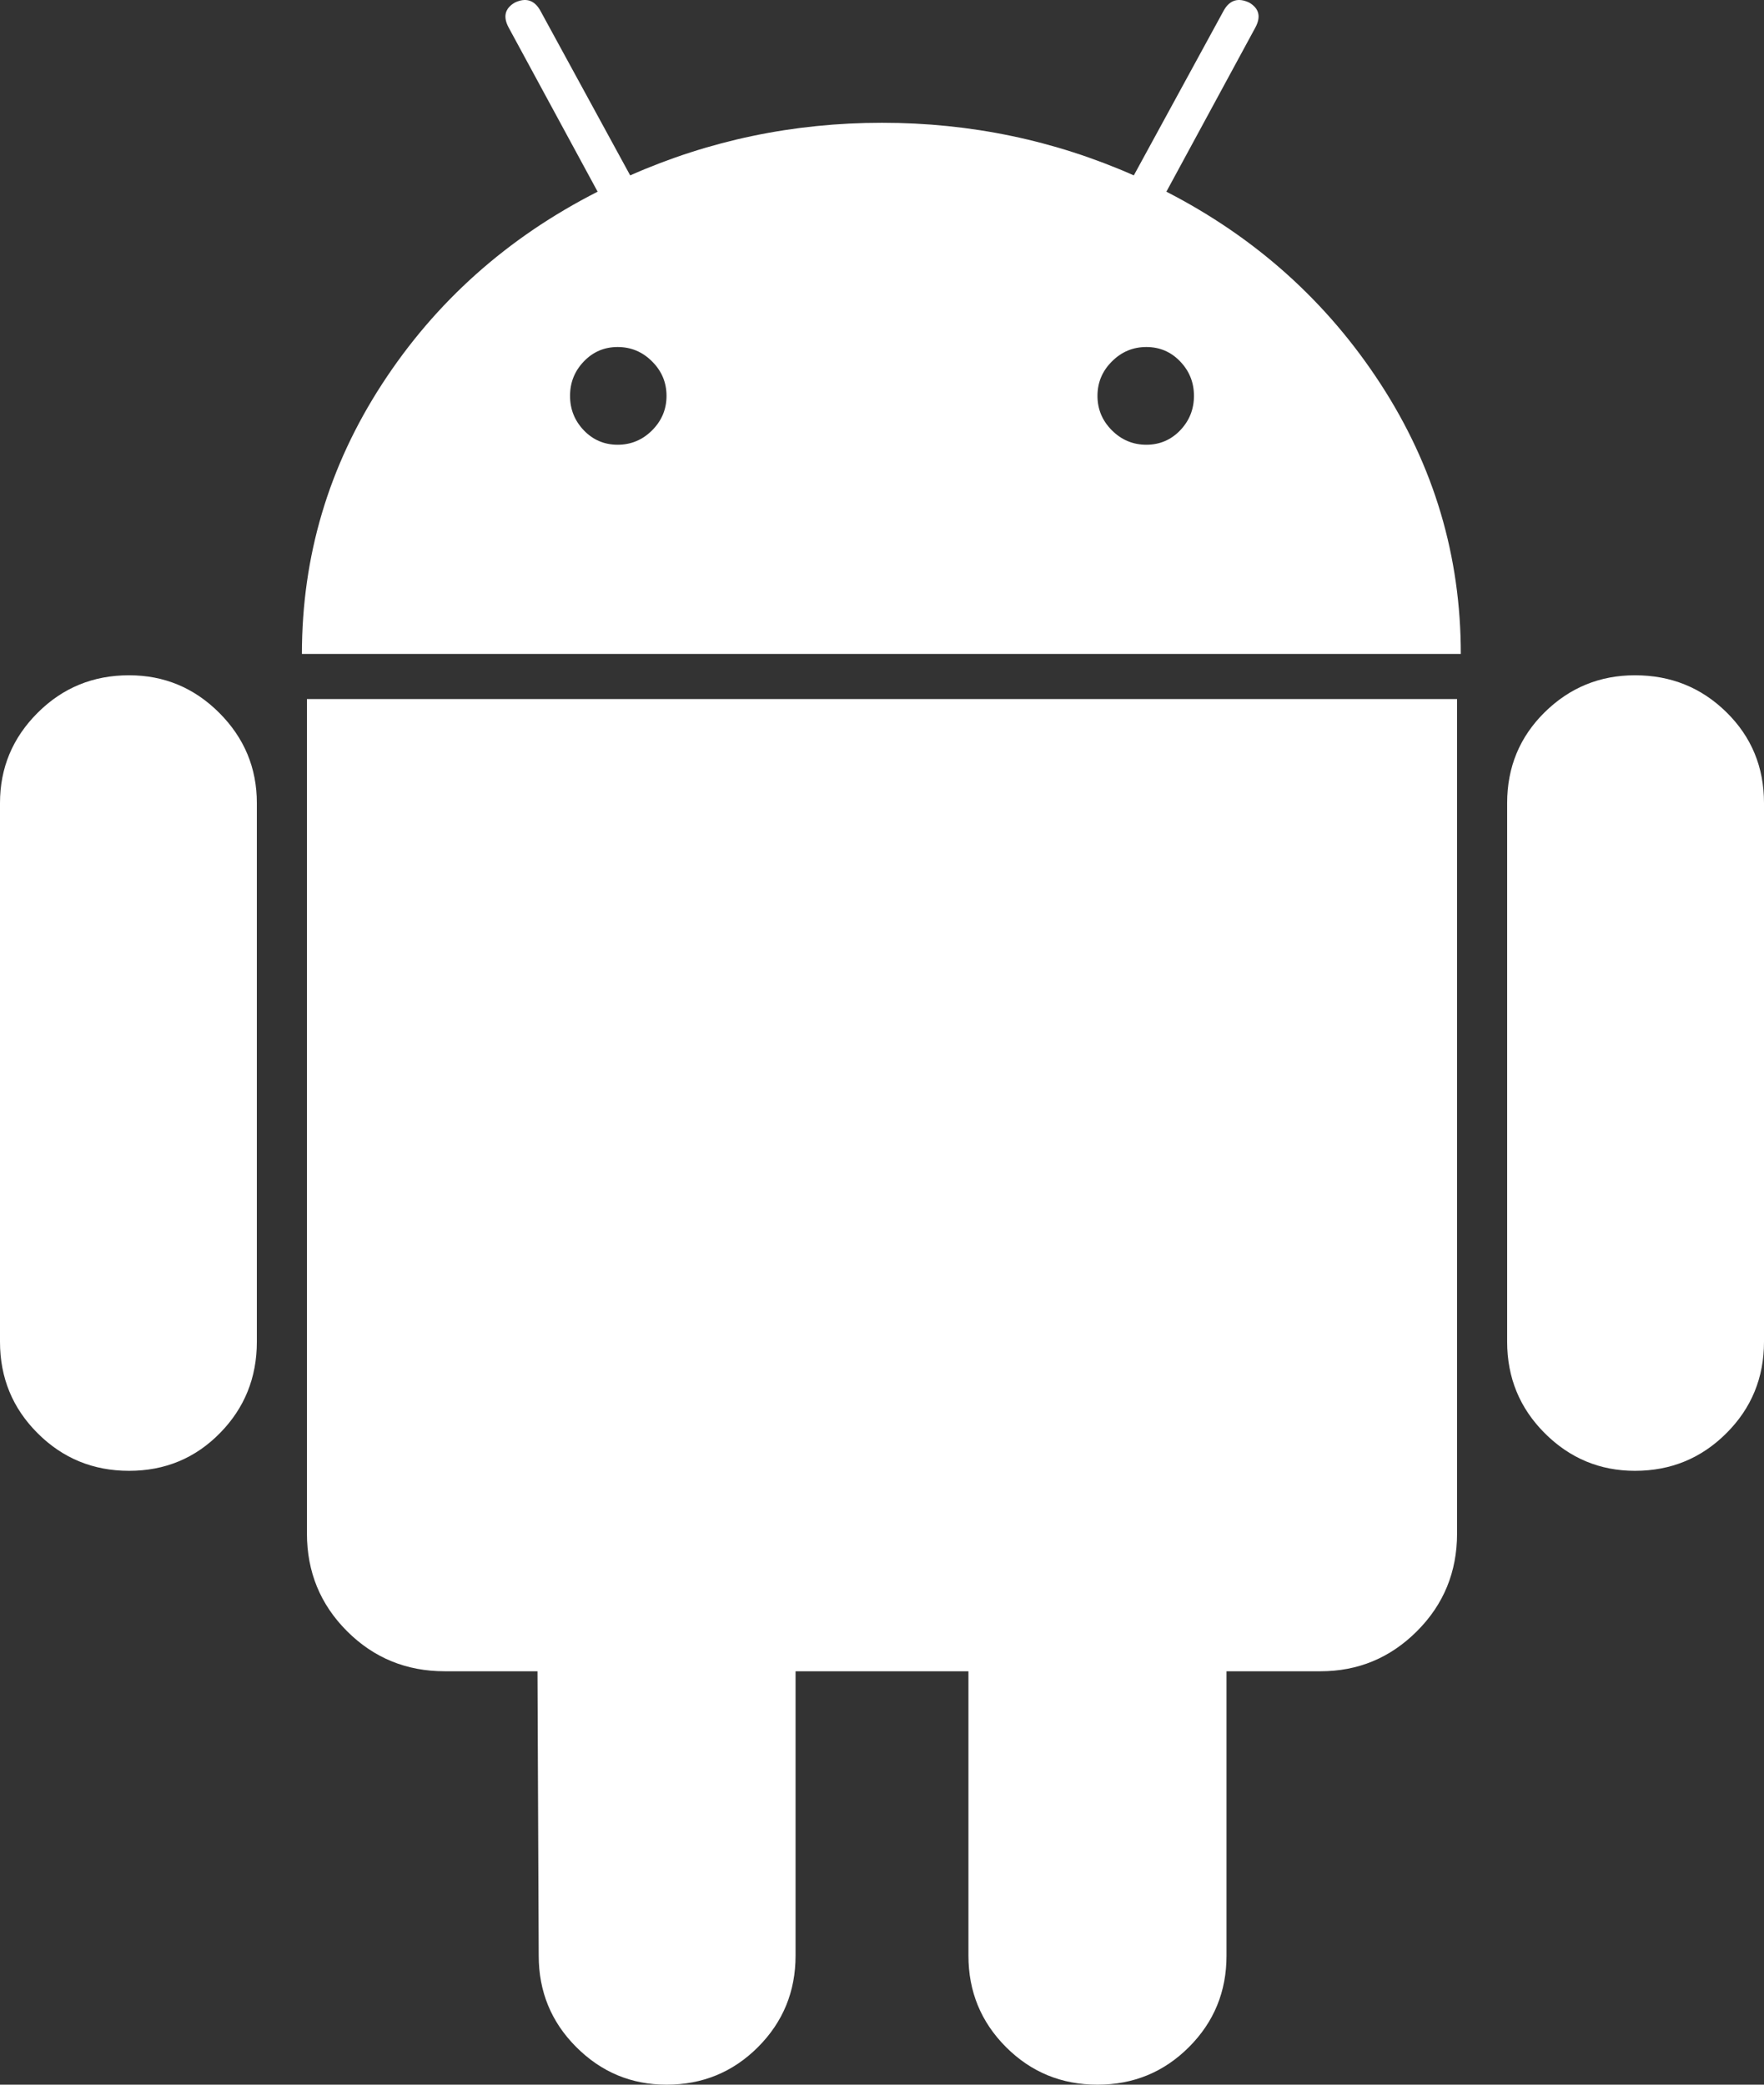 <svg width="33" height="39" viewBox="0 0 33 39" fill="none" xmlns="http://www.w3.org/2000/svg">
<rect x="0" y="0" width="33" height="39" fill="#333333" stroke="none"/>
<g clip-path="url(#clip0_4_37)">
<path d="M11.555 8.32C11.805 8.32 12.02 8.23 12.199 8.051C12.379 7.871 12.469 7.656 12.469 7.406C12.469 7.156 12.379 6.941 12.199 6.762C12.02 6.582 11.805 6.492 11.555 6.492C11.305 6.492 11.094 6.582 10.922 6.762C10.75 6.941 10.664 7.156 10.664 7.406C10.664 7.656 10.75 7.871 10.922 8.051C11.094 8.23 11.305 8.32 11.555 8.32ZM21.445 8.32C21.695 8.32 21.906 8.23 22.078 8.051C22.25 7.871 22.336 7.656 22.336 7.406C22.336 7.156 22.25 6.941 22.078 6.762C21.906 6.582 21.695 6.492 21.445 6.492C21.195 6.492 20.98 6.582 20.801 6.762C20.621 6.941 20.531 7.156 20.531 7.406C20.531 7.656 20.621 7.871 20.801 8.051C20.98 8.23 21.195 8.32 21.445 8.32ZM2.414 12.633C3.07 12.633 3.633 12.867 4.102 13.336C4.57 13.805 4.805 14.367 4.805 15.023V25.102C4.805 25.773 4.574 26.344 4.113 26.812C3.652 27.281 3.086 27.516 2.414 27.516C1.742 27.516 1.172 27.281 0.703 26.812C0.234 26.344 0 25.773 0 25.102V15.023C0 14.367 0.234 13.805 0.703 13.336C1.172 12.867 1.742 12.633 2.414 12.633ZM27.258 13.078V28.688C27.258 29.406 27.008 30.016 26.508 30.516C26.008 31.016 25.406 31.266 24.703 31.266H22.945V36.586C22.945 37.258 22.711 37.828 22.242 38.297C21.773 38.766 21.203 39 20.531 39C19.859 39 19.289 38.766 18.82 38.297C18.352 37.828 18.117 37.258 18.117 36.586V31.266H14.883V36.586C14.883 37.258 14.648 37.828 14.18 38.297C13.711 38.766 13.141 39 12.469 39C11.812 39 11.25 38.766 10.781 38.297C10.312 37.828 10.078 37.258 10.078 36.586L10.055 31.266H8.32C7.602 31.266 6.992 31.016 6.492 30.516C5.992 30.016 5.742 29.406 5.742 28.688V13.078H27.258ZM21.82 3.586C23.492 4.445 24.828 5.645 25.828 7.184C26.828 8.723 27.328 10.406 27.328 12.234H5.648C5.648 10.406 6.148 8.723 7.148 7.184C8.148 5.645 9.492 4.445 11.18 3.586L9.516 0.516C9.406 0.312 9.445 0.156 9.633 0.047C9.836 -0.047 9.992 0 10.102 0.188L11.789 3.281C13.273 2.625 14.844 2.297 16.5 2.297C18.156 2.297 19.727 2.625 21.211 3.281L22.898 0.188C23.008 0 23.164 -0.047 23.367 0.047C23.555 0.156 23.594 0.312 23.484 0.516L21.82 3.586ZM33 15.023V25.102C33 25.773 32.766 26.344 32.297 26.812C31.828 27.281 31.258 27.516 30.586 27.516C29.93 27.516 29.367 27.281 28.898 26.812C28.43 26.344 28.195 25.773 28.195 25.102V15.023C28.195 14.352 28.43 13.785 28.898 13.324C29.367 12.863 29.93 12.633 30.586 12.633C31.258 12.633 31.828 12.863 32.297 13.324C32.766 13.785 33 14.352 33 15.023Z" fill="white"/>
</g>
<defs>
<clipPath id="clip0_4_37">
<rect width="33" height="39" fill="white"/>
</clipPath>
</defs>
</svg>
